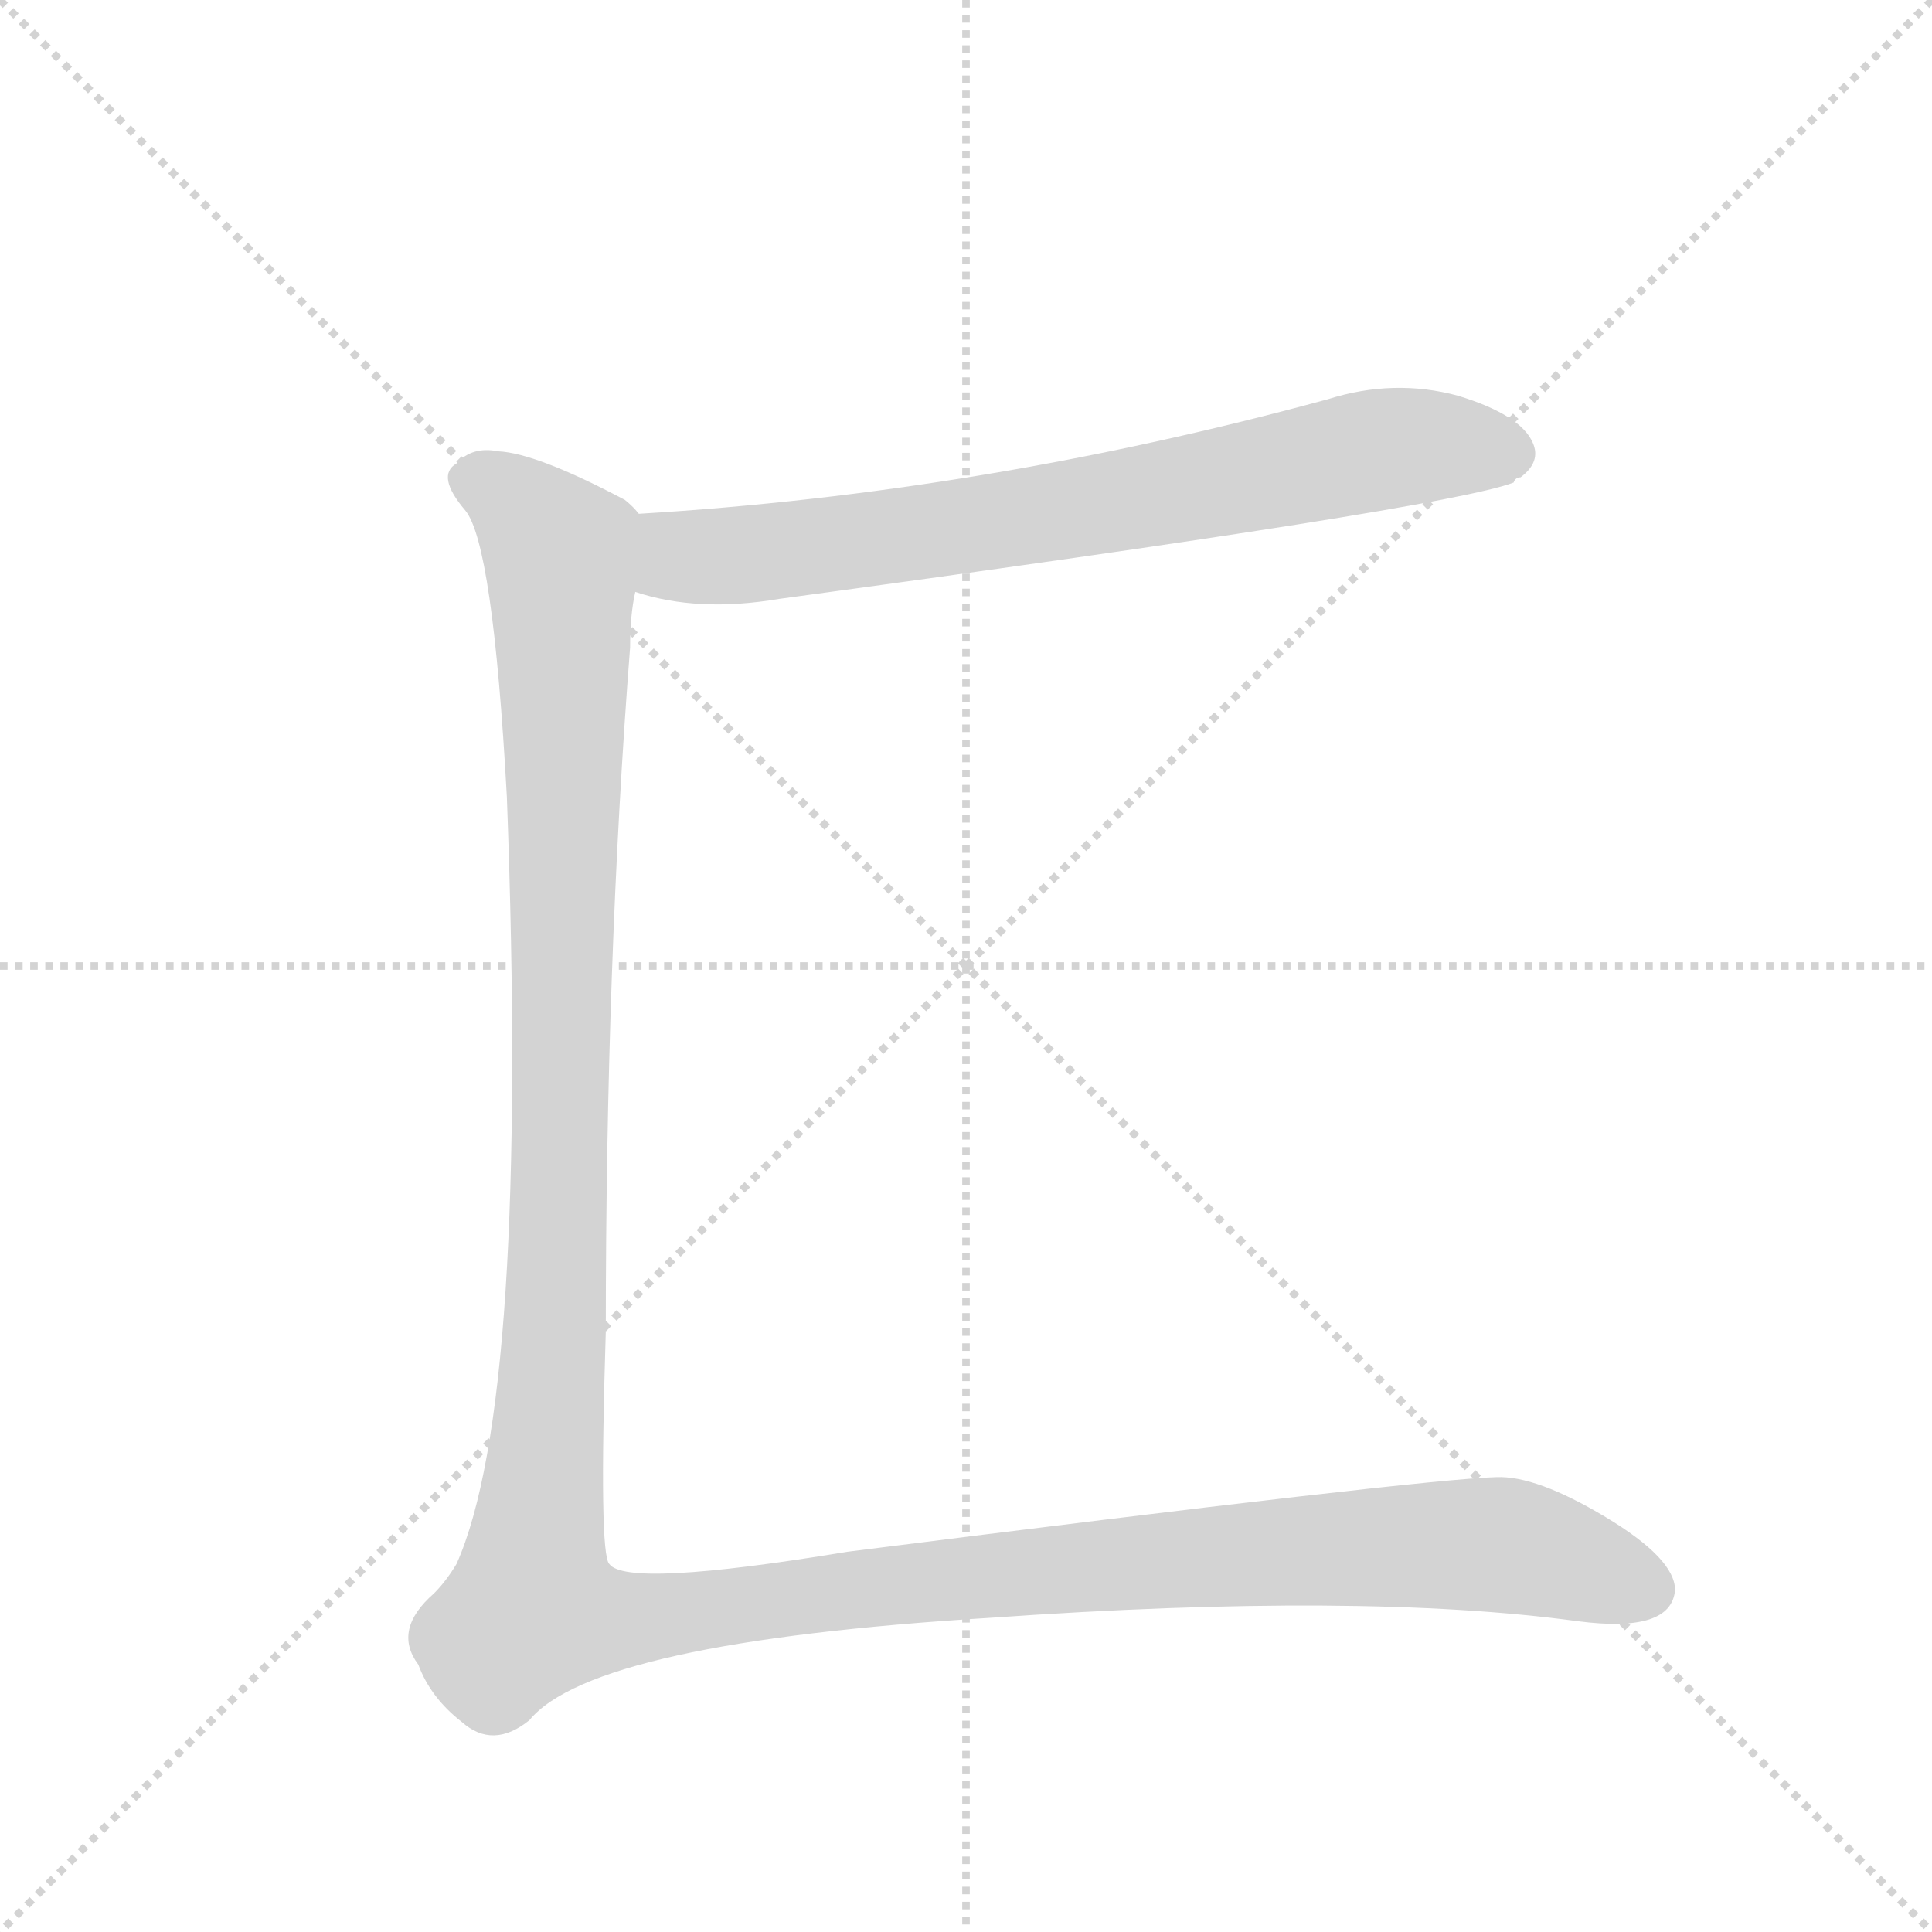 <svg version="1.1" viewBox="0 0 1024 1024" xmlns="http://www.w3.org/2000/svg">
  <g stroke="lightgray" stroke-dasharray="1,1" stroke-width="1" transform="scale(4, 4)">
    <line x1="0" y1="0" x2="256" y2="256"></line>
    <line x1="256" y1="0" x2="0" y2="256"></line>
    <line x1="128" y1="0" x2="128" y2="256"></line>
    <line x1="0" y1="128" x2="256" y2="128"></line>
  </g>
  <g transform="scale(0.92, -0.92) translate(60, -900)">
    <style type="text/css">
      
        @keyframes keyframes0 {
          from {
            stroke: blue;
            stroke-dashoffset: 760;
            stroke-width: 128;
          }
          71% {
            animation-timing-function: step-end;
            stroke: blue;
            stroke-dashoffset: 0;
            stroke-width: 128;
          }
          to {
            stroke: black;
            stroke-width: 1024;
          }
        }
        #make-me-a-hanzi-animation-0 {
          animation: keyframes0 0.868s both;
          animation-delay: 0s;
          animation-timing-function: linear;
        }
      
        @keyframes keyframes1 {
          from {
            stroke: blue;
            stroke-dashoffset: 1574;
            stroke-width: 128;
          }
          84% {
            animation-timing-function: step-end;
            stroke: blue;
            stroke-dashoffset: 0;
            stroke-width: 128;
          }
          to {
            stroke: black;
            stroke-width: 1024;
          }
        }
        #make-me-a-hanzi-animation-1 {
          animation: keyframes1 1.531s both;
          animation-delay: 0.868s;
          animation-timing-function: linear;
        }
      
    </style>
    
      <path d="M 306 559 Q 342 547 389 555 Q 773 607 812 622 Q 813 625 816 625 Q 828 634 823 645 Q 816 661 780 672 Q 743 682 705 670 Q 507 616 308 604 C 278 602 277 567 306 559 Z" fill="lightgray"></path>
    
      <path d="M 308 604 Q 305 608 300 612 Q 249 639 227 640 Q 212 643 203 633 Q 191 626 208 606 Q 224 587 232 441 Q 245 93 203 -1 Q 197 -11 190 -18 Q 166 -39 181 -59 Q 188 -78 206 -92 Q 224 -108 245 -91 Q 282 -46 511 -32 Q 724 -17 849 -34 Q 903 -41 905 -16 Q 905 2 865 26 Q 825 50 802 49 Q 760 48 428 6 Q 301 -15 291 -1 Q 285 5 289 133 Q 289 346 303 527 Q 303 546 306 559 C 309 589 310 603 308 604 Z" fill="lightgray"></path>
    
    
      <clipPath id="make-me-a-hanzi-clip-0">
        <path d="M 306 559 Q 342 547 389 555 Q 773 607 812 622 Q 813 625 816 625 Q 828 634 823 645 Q 816 661 780 672 Q 743 682 705 670 Q 507 616 308 604 C 278 602 277 567 306 559 Z"></path>
      </clipPath>
      <path clip-path="url(#make-me-a-hanzi-clip-0)" d="M 316 596 L 332 580 L 400 582 L 572 608 L 733 641 L 790 642 L 806 634" fill="none" id="make-me-a-hanzi-animation-0" stroke-dasharray="632 1264" stroke-linecap="round"></path>
    
      <clipPath id="make-me-a-hanzi-clip-1">
        <path d="M 308 604 Q 305 608 300 612 Q 249 639 227 640 Q 212 643 203 633 Q 191 626 208 606 Q 224 587 232 441 Q 245 93 203 -1 Q 197 -11 190 -18 Q 166 -39 181 -59 Q 188 -78 206 -92 Q 224 -108 245 -91 Q 282 -46 511 -32 Q 724 -17 849 -34 Q 903 -41 905 -16 Q 905 2 865 26 Q 825 50 802 49 Q 760 48 428 6 Q 301 -15 291 -1 Q 285 5 289 133 Q 289 346 303 527 Q 303 546 306 559 C 309 589 310 603 308 604 Z"></path>
      </clipPath>
      <path clip-path="url(#make-me-a-hanzi-clip-1)" d="M 215 621 L 247 600 L 264 568 L 260 120 L 247 -27 L 273 -33 L 317 -32 L 545 -3 L 761 10 L 817 8 L 888 -15" fill="none" id="make-me-a-hanzi-animation-1" stroke-dasharray="1446 2892" stroke-linecap="round"></path>
    
  </g>
</svg>
